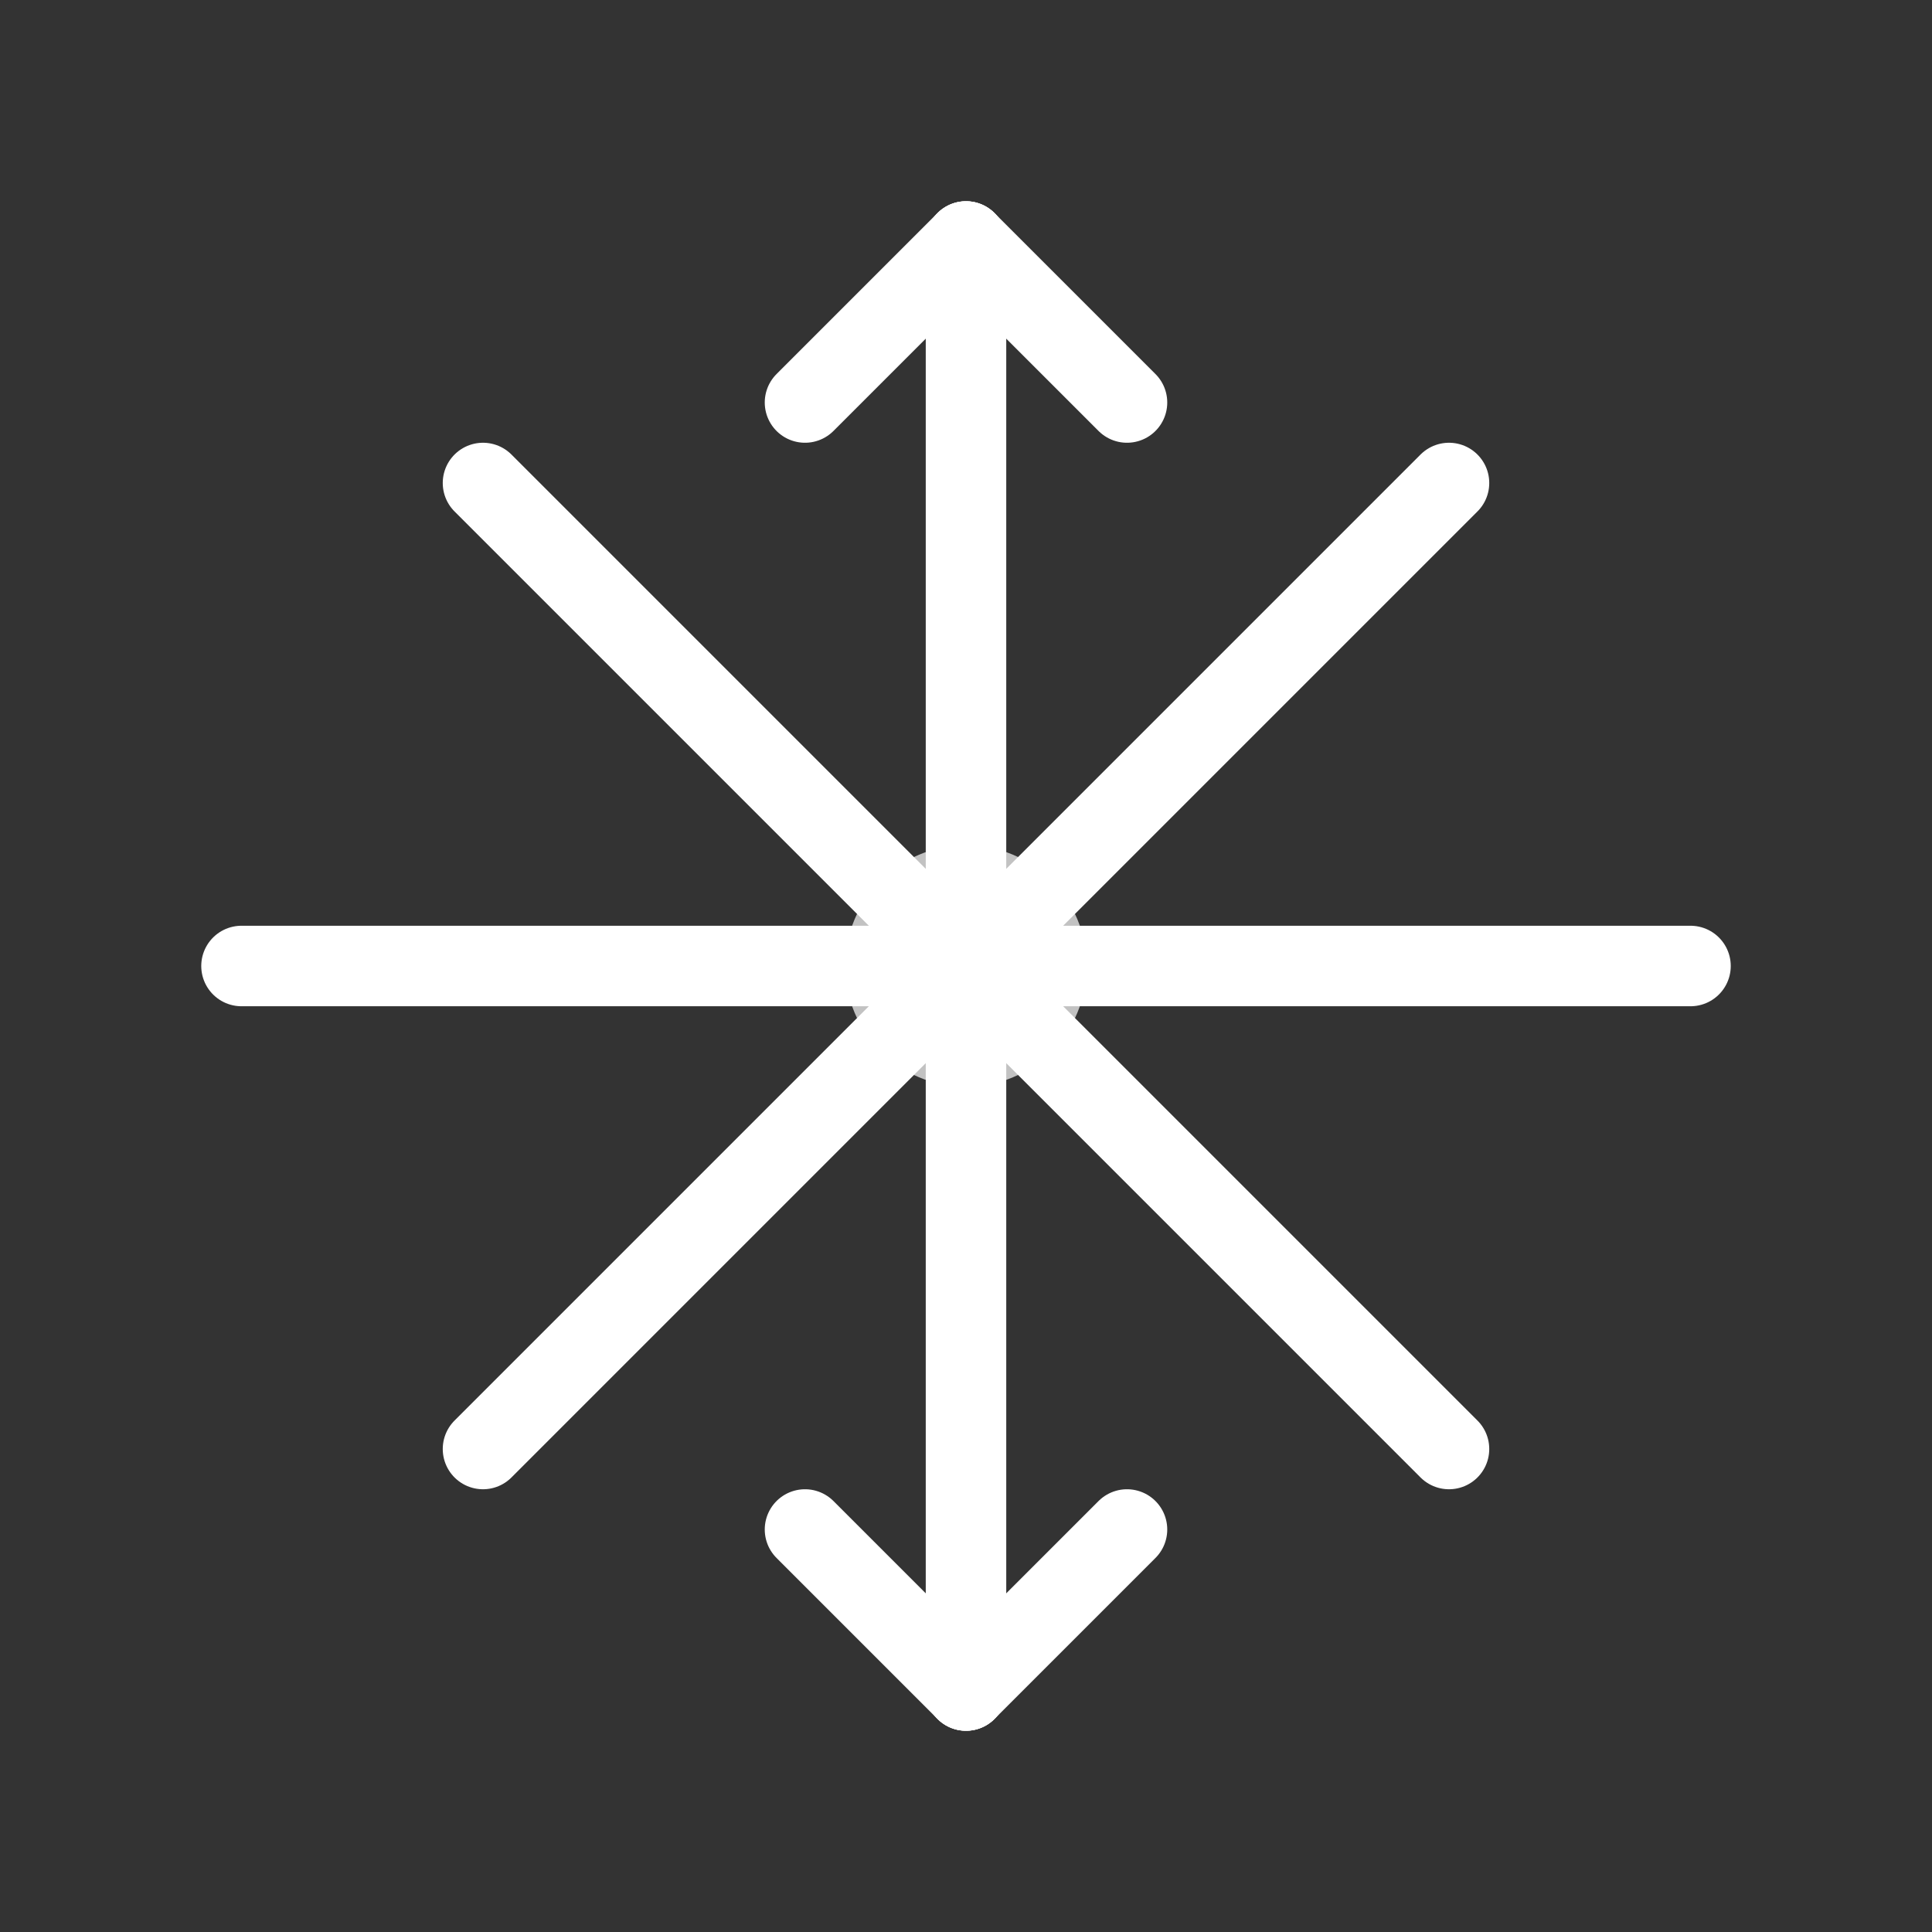 <svg data-line-id="snowflakes" width="48" height="48" viewBox="0 0 48 48" xmlns="http://www.w3.org/2000/svg">
  <rect x="0" y="0" width="48" height="48" fill="#333333" stroke="none"/>
  <g stroke="#FFFFFF" stroke-width="2" stroke-linecap="round">
    <line x1="6" y1="24" x2="42" y2="24"/>
    <line x1="24" y1="6" x2="24" y2="42"/>
    <line x1="12" y1="12" x2="36" y2="36"/>
    <line x1="36" y1="12" x2="12" y2="36"/>
    <line x1="24" y1="6" x2="20" y2="10"/>
    <line x1="24" y1="6" x2="28" y2="10"/>
    <line x1="24" y1="42" x2="20" y2="38"/>
    <line x1="24" y1="42" x2="28" y2="38"/>
  </g>
  <circle cx="24" cy="24" r="3" fill="#FFFFFF" opacity="0.7"/>
</svg>
